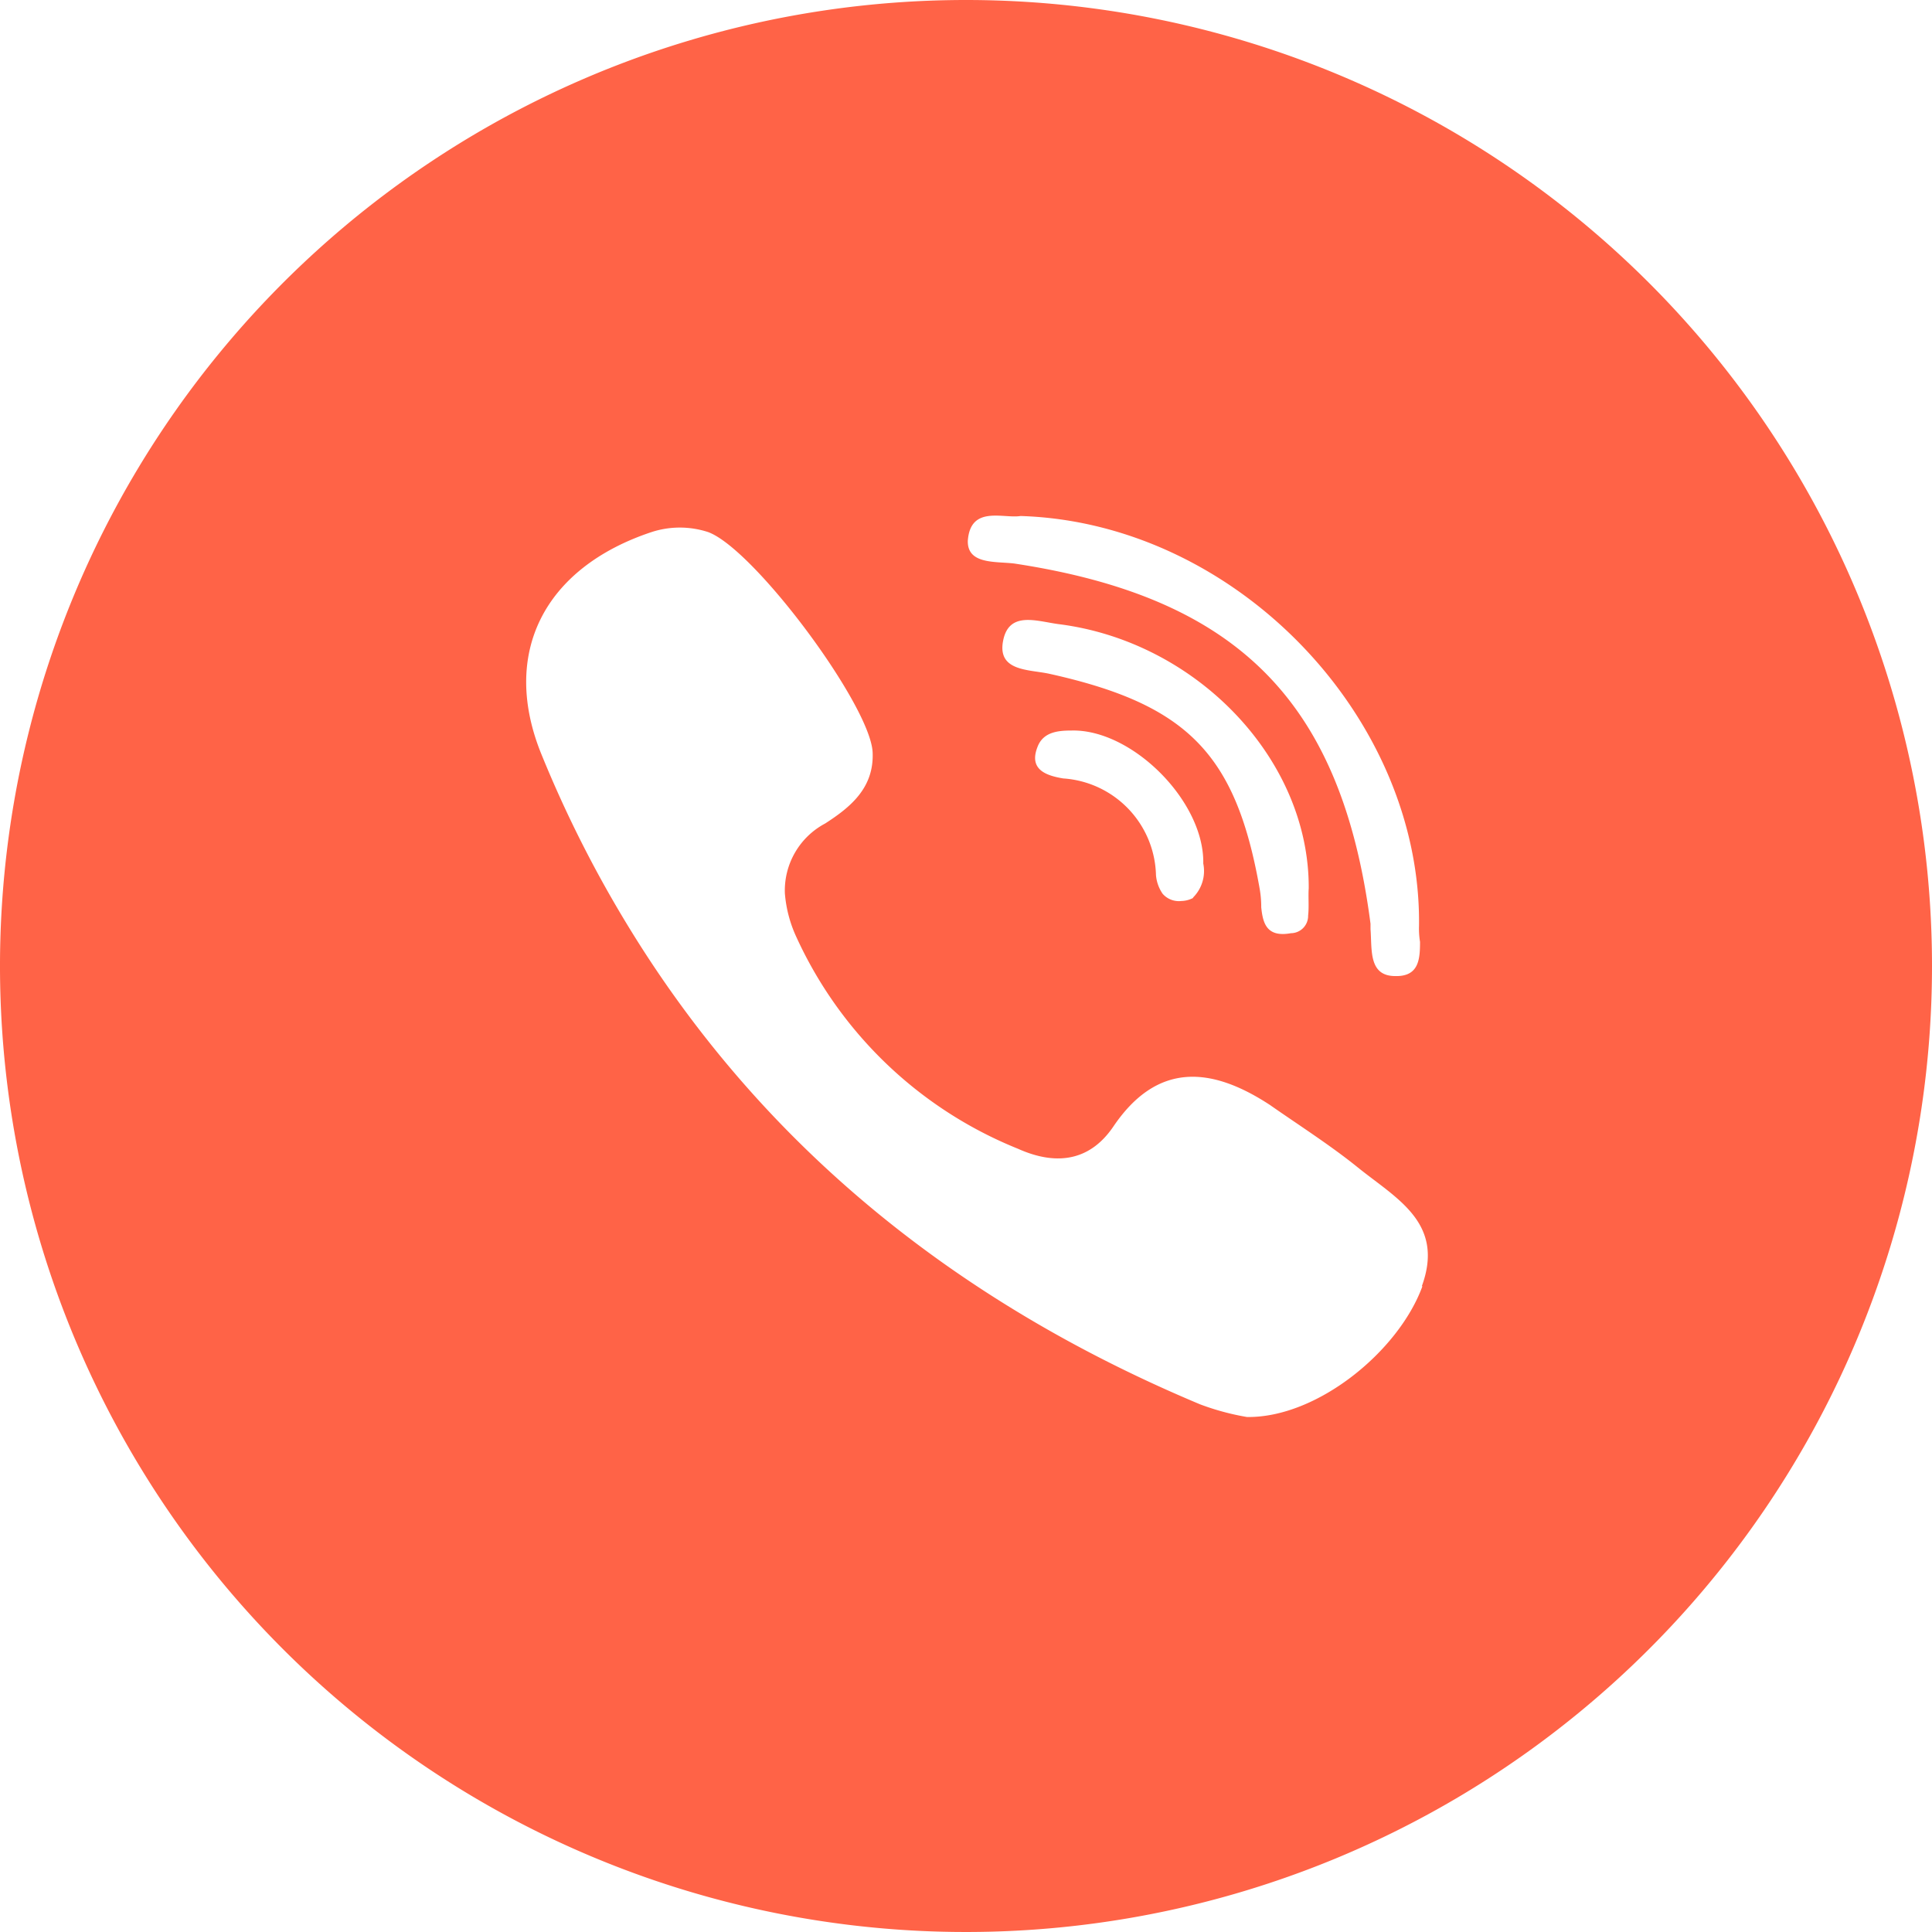 <?xml version="1.0" ?>
<svg  height="50%" fill="#FF6347" viewBox="0 0 96 96" width="50%" xmlns="http://www.w3.org/2000/svg">
    <title />
    <g data-name="Layer 2" id="Layer_2">
        <g data-name="Layer 2" id="Layer_2-2">
            <path
                d="M48,0A48,48,0,1,0,96,48,48,48,0,0,0,48,0Zm2.71,25.64c10.69.33,19.93,10,19.8,20.37a4.15,4.15,0,0,0,.05.79c0,.85-.05,1.73-1.23,1.7-1.34,0-1.15-1.32-1.23-2.33V45.9c-1.43-11-6.55-16.21-17.71-17.9-.93-.11-2.33.05-2.3-1.13C48.22,25.09,49.86,25.78,50.71,25.64ZM65,45.49a.86.86,0,0,1-.85.88c-1.21.22-1.4-.49-1.48-1.29a5.23,5.23,0,0,0-.08-.93C61.41,37.46,59,35,52.14,33.48c-1-.22-2.58-.11-2.3-1.62s1.65-1,2.74-.85c6.85.85,12.48,6.69,12.45,13.13C65,44.53,65.05,45.08,65,45.49Zm-5.7-.88a1.31,1.31,0,0,1-.6.16,1.07,1.07,0,0,1-.93-.36,1.9,1.9,0,0,1-.33-.93,4.94,4.94,0,0,0-4.61-4.8c-.85-.14-1.7-.44-1.29-1.53.27-.77,1-.85,1.7-.85,3-.08,6.61,3.51,6.55,6.61A1.86,1.86,0,0,1,59.27,44.61Zm11.38,19.3c-1.18,3.24-5.24,6.55-8.72,6.5a12.59,12.59,0,0,1-2.33-.63C47.15,64.55,37.5,56.54,30.94,45.57a59,59,0,0,1-4-8c-2.11-5.07.08-9.35,5.43-11.13a4.53,4.53,0,0,1,2.82,0c2.3.85,8.06,8.61,8.17,10.94.08,1.78-1.12,2.74-2.36,3.54A3.77,3.77,0,0,0,39,44.39a6.35,6.35,0,0,0,.58,2.19,20.55,20.55,0,0,0,11,10.5c1.78.8,3.51.71,4.74-1.1,2.17-3.21,4.85-3,7.79-1.07,1.43,1,3,2,4.36,3.1C69.39,59.56,71.8,60.76,70.65,63.91Z" />
        </g>
    </g>
</svg>